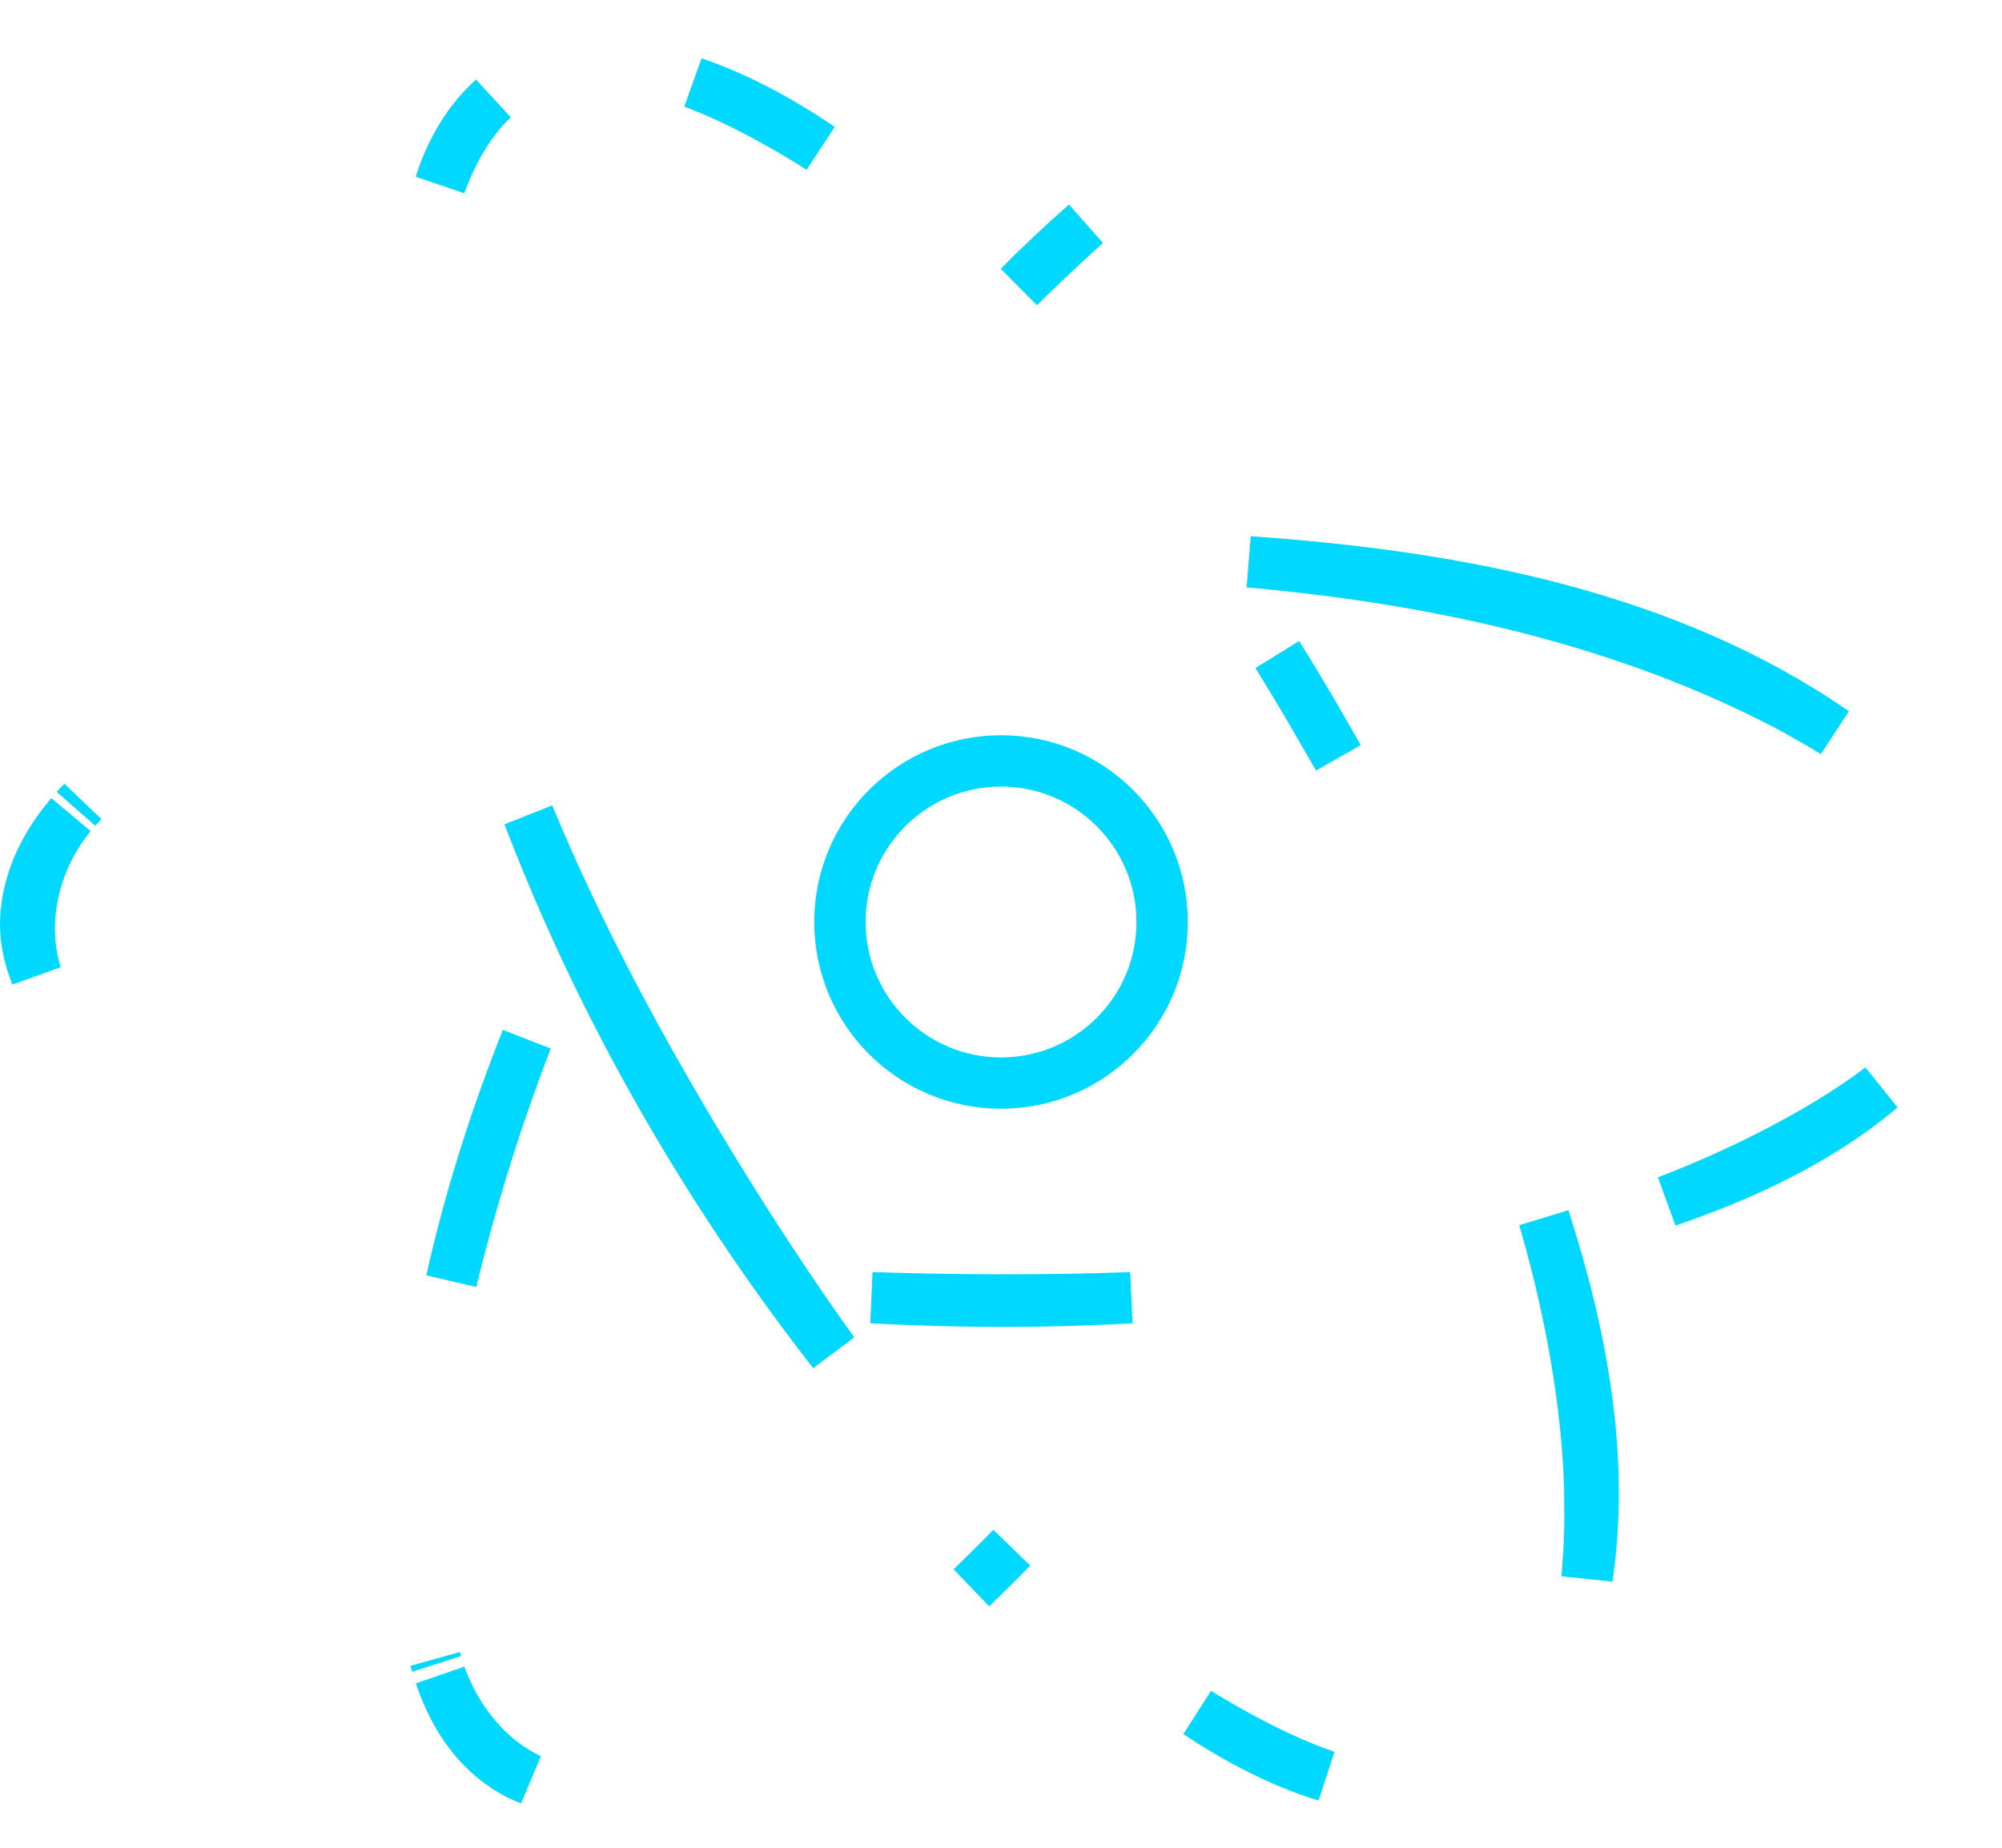 <svg width="39" height="36" viewBox="0 0 39 36" fill="none" xmlns="http://www.w3.org/2000/svg">
<path d="M19.501 14.825C21.234 14.825 22.639 16.231 22.639 17.964C22.639 19.697 21.234 21.101 19.501 21.102C17.768 21.102 16.363 19.697 16.362 17.964C16.362 16.231 17.768 14.825 19.501 14.825Z" stroke="#00D8FF"/>
<path d="M16.98 25.283C17.764 25.31 18.546 25.324 19.323 25.327C20.222 25.33 21.127 25.318 22.035 25.284C20.351 25.377 18.662 25.373 16.98 25.283ZM36.642 21.195C35.953 21.779 35.143 22.275 34.244 22.698C33.682 22.963 33.089 23.195 32.477 23.405C33.19 23.131 33.891 22.82 34.575 22.467H34.576C35.259 22.114 35.991 21.689 36.642 21.195ZM1.381 15.874C0.7 16.696 0.364 17.898 0.705 18.994C0.546 18.602 0.471 18.196 0.511 17.784C0.58 17.067 0.901 16.438 1.381 15.874ZM1.48 15.758C1.523 15.709 1.57 15.663 1.616 15.615C1.57 15.663 1.523 15.709 1.48 15.758ZM24.33 10.946C28.473 11.233 32.511 12.037 35.733 14.268L35.544 14.151L35.036 13.86C34.866 13.767 34.695 13.677 34.523 13.59H34.522C31.377 12.014 27.878 11.263 24.33 10.946Z" stroke="#00D8FF"/>
<path d="M8.575 32.637C8.859 33.444 9.465 34.273 10.33 34.669C10.216 34.625 10.104 34.575 9.999 34.514C9.291 34.106 8.847 33.444 8.575 32.637ZM8.504 32.412C8.498 32.394 8.492 32.376 8.487 32.358C8.485 32.35 8.483 32.342 8.481 32.334C8.489 32.36 8.496 32.386 8.504 32.412ZM19.709 30.155C19.452 30.422 19.19 30.681 18.924 30.933C18.984 30.875 19.044 30.817 19.104 30.759C19.308 30.56 19.51 30.359 19.709 30.155ZM10.261 20.25C9.67 21.792 9.177 23.366 8.793 24.957C9.15 23.363 9.648 21.791 10.261 20.25ZM21.153 4.362C20.788 4.689 20.433 5.023 20.088 5.358C20.008 5.435 19.93 5.512 19.851 5.589C20.274 5.16 20.708 4.75 21.153 4.362Z" stroke="#00D8FF"/>
<path d="M23.329 33.369C23.724 33.612 24.129 33.841 24.545 34.051C24.947 34.255 25.384 34.448 25.833 34.603C25.144 34.392 24.462 34.07 23.787 33.661C23.633 33.568 23.481 33.47 23.329 33.369ZM30.077 23.731C30.831 26.066 31.257 28.437 30.917 30.743C30.918 30.728 30.921 30.713 30.922 30.698L30.958 30.147C30.968 29.95 30.974 29.752 30.975 29.555L30.969 28.965C30.953 28.474 30.915 27.984 30.857 27.498C30.706 26.221 30.435 24.965 30.077 23.731ZM10.295 15.882C11.265 18.226 12.489 20.494 13.807 22.658C14.564 23.899 15.37 25.144 16.236 26.349C13.757 23.166 11.723 19.622 10.295 15.882ZM24.884 12.753C25.294 13.412 25.691 14.082 26.07 14.762L25.536 13.838C25.323 13.476 25.105 13.114 24.884 12.753ZM9.606 1.924C9.386 2.134 9.197 2.374 9.039 2.627C8.85 2.93 8.697 3.26 8.575 3.594C8.783 2.938 9.128 2.35 9.606 1.924ZM13.506 1.609C14.352 1.898 15.176 2.341 15.981 2.885C15.596 2.641 15.202 2.41 14.797 2.197C14.389 1.982 13.956 1.778 13.506 1.609Z" stroke="#00D8FF"/>
</svg>

